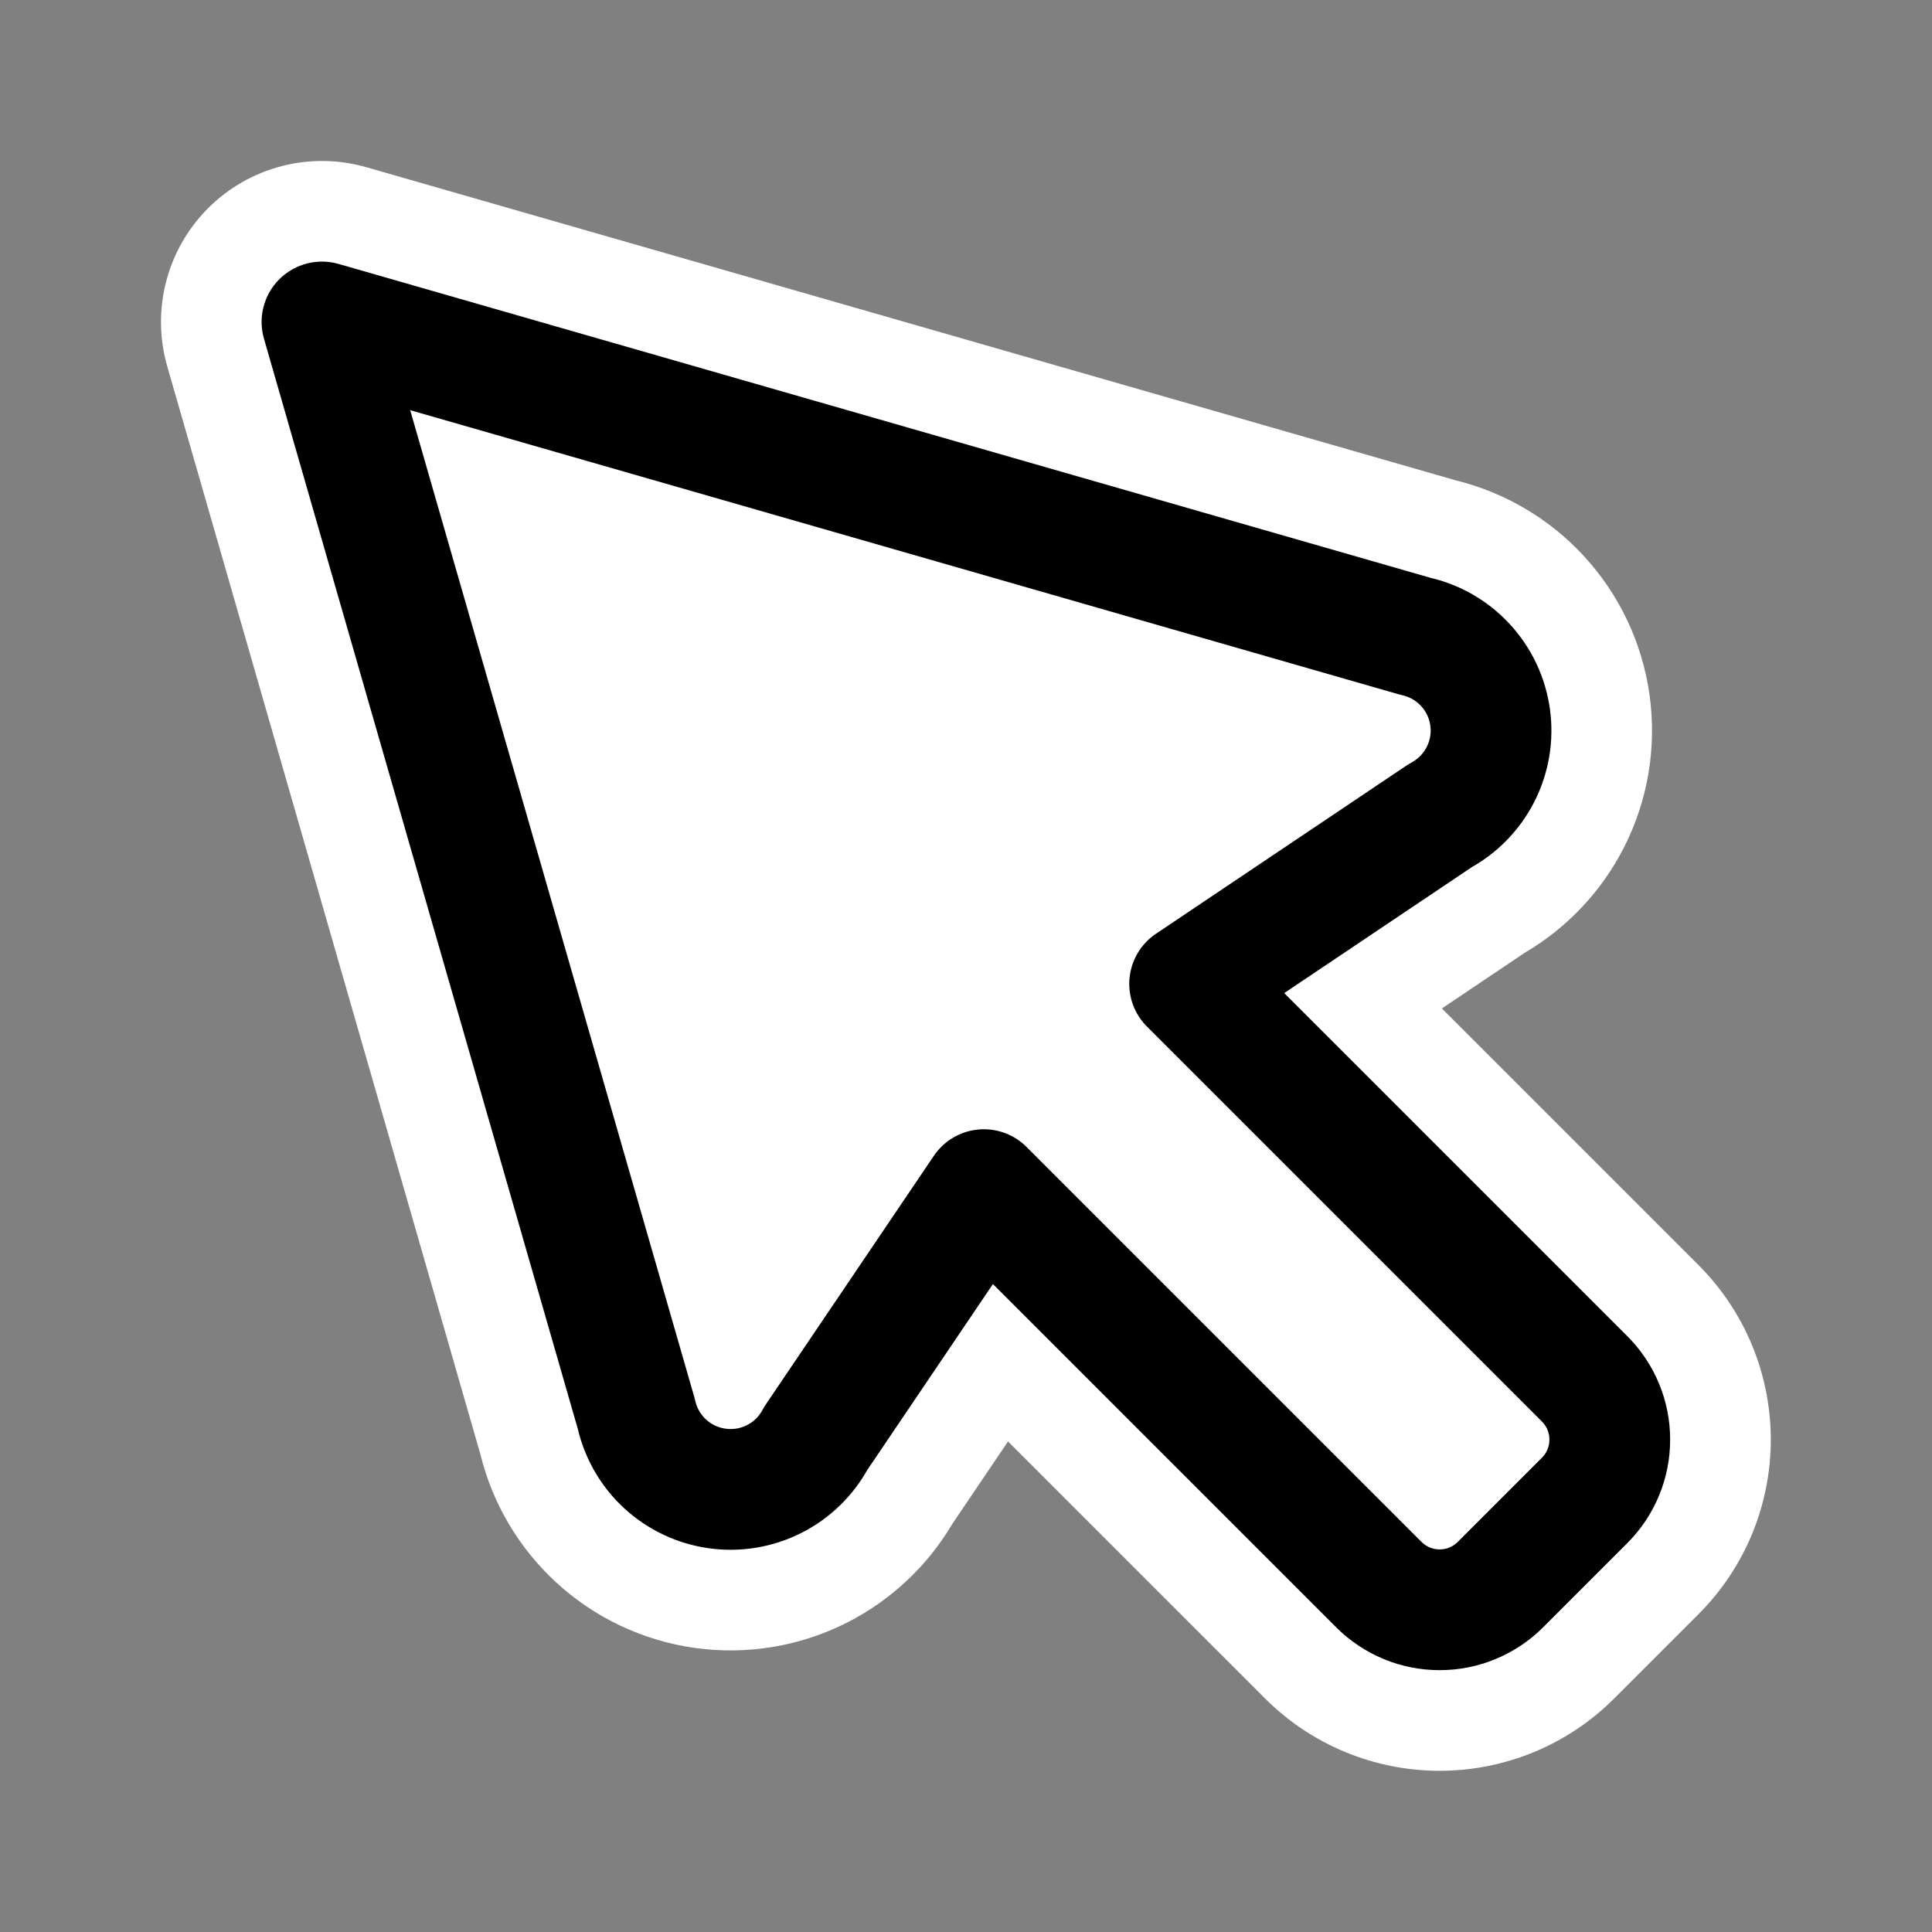 <svg width="32" height="32" viewBox="0 0 32 32" fill="none" xmlns="http://www.w3.org/2000/svg">
<rect x="0" y="0" width="32" height="32" fill="#808080" stroke="none"/>
<path d="M7.959 24.095L2.771 6.071C2.502 5.139 2.761 4.134 3.447 3.448C4.133 2.762 5.138 2.502 6.07 2.77L24.119 7.958C24.93 8.159 25.665 8.593 26.232 9.208C26.822 9.847 27.203 10.652 27.322 11.514C27.442 12.377 27.295 13.255 26.901 14.031C26.531 14.759 25.961 15.365 25.259 15.778L23.882 16.703L28.132 20.953C28.512 21.333 28.813 21.784 29.019 22.28C29.224 22.776 29.33 23.308 29.33 23.845C29.33 24.382 29.224 24.913 29.019 25.41C28.813 25.906 28.512 26.357 28.132 26.736L26.736 28.132C26.357 28.512 25.906 28.813 25.41 29.019C24.913 29.224 24.382 29.33 23.845 29.33C23.308 29.33 22.776 29.224 22.28 29.019C21.784 28.813 21.333 28.512 20.953 28.132L16.696 23.875L15.776 25.237C15.363 25.936 14.758 26.505 14.032 26.874C13.256 27.268 12.378 27.415 11.516 27.296C10.654 27.177 9.849 26.797 9.209 26.207C8.594 25.64 8.159 24.906 7.959 24.095Z" fill="white"/>
<path d="M10.539 23.417C10.61 23.736 10.776 24.025 11.016 24.246C11.256 24.467 11.558 24.61 11.882 24.654C12.205 24.699 12.534 24.644 12.825 24.496C13.116 24.349 13.355 24.115 13.509 23.828L16.296 19.704L22.839 26.247C22.971 26.379 23.128 26.483 23.3 26.555C23.473 26.627 23.658 26.663 23.845 26.663C24.032 26.663 24.217 26.627 24.389 26.555C24.562 26.483 24.719 26.379 24.851 26.247L26.247 24.851C26.379 24.718 26.484 24.562 26.555 24.389C26.627 24.216 26.663 24.031 26.663 23.845C26.663 23.658 26.627 23.473 26.555 23.3C26.484 23.128 26.379 22.971 26.247 22.839L19.704 16.296L23.855 13.509C24.142 13.354 24.375 13.116 24.523 12.824C24.671 12.533 24.726 12.204 24.681 11.881C24.636 11.557 24.494 11.256 24.272 11.016C24.051 10.776 23.762 10.609 23.443 10.539L5.333 5.333L10.539 23.417Z" fill="white" stroke="black" stroke-width="2" stroke-linecap="round" stroke-linejoin="round"/>
</svg>
